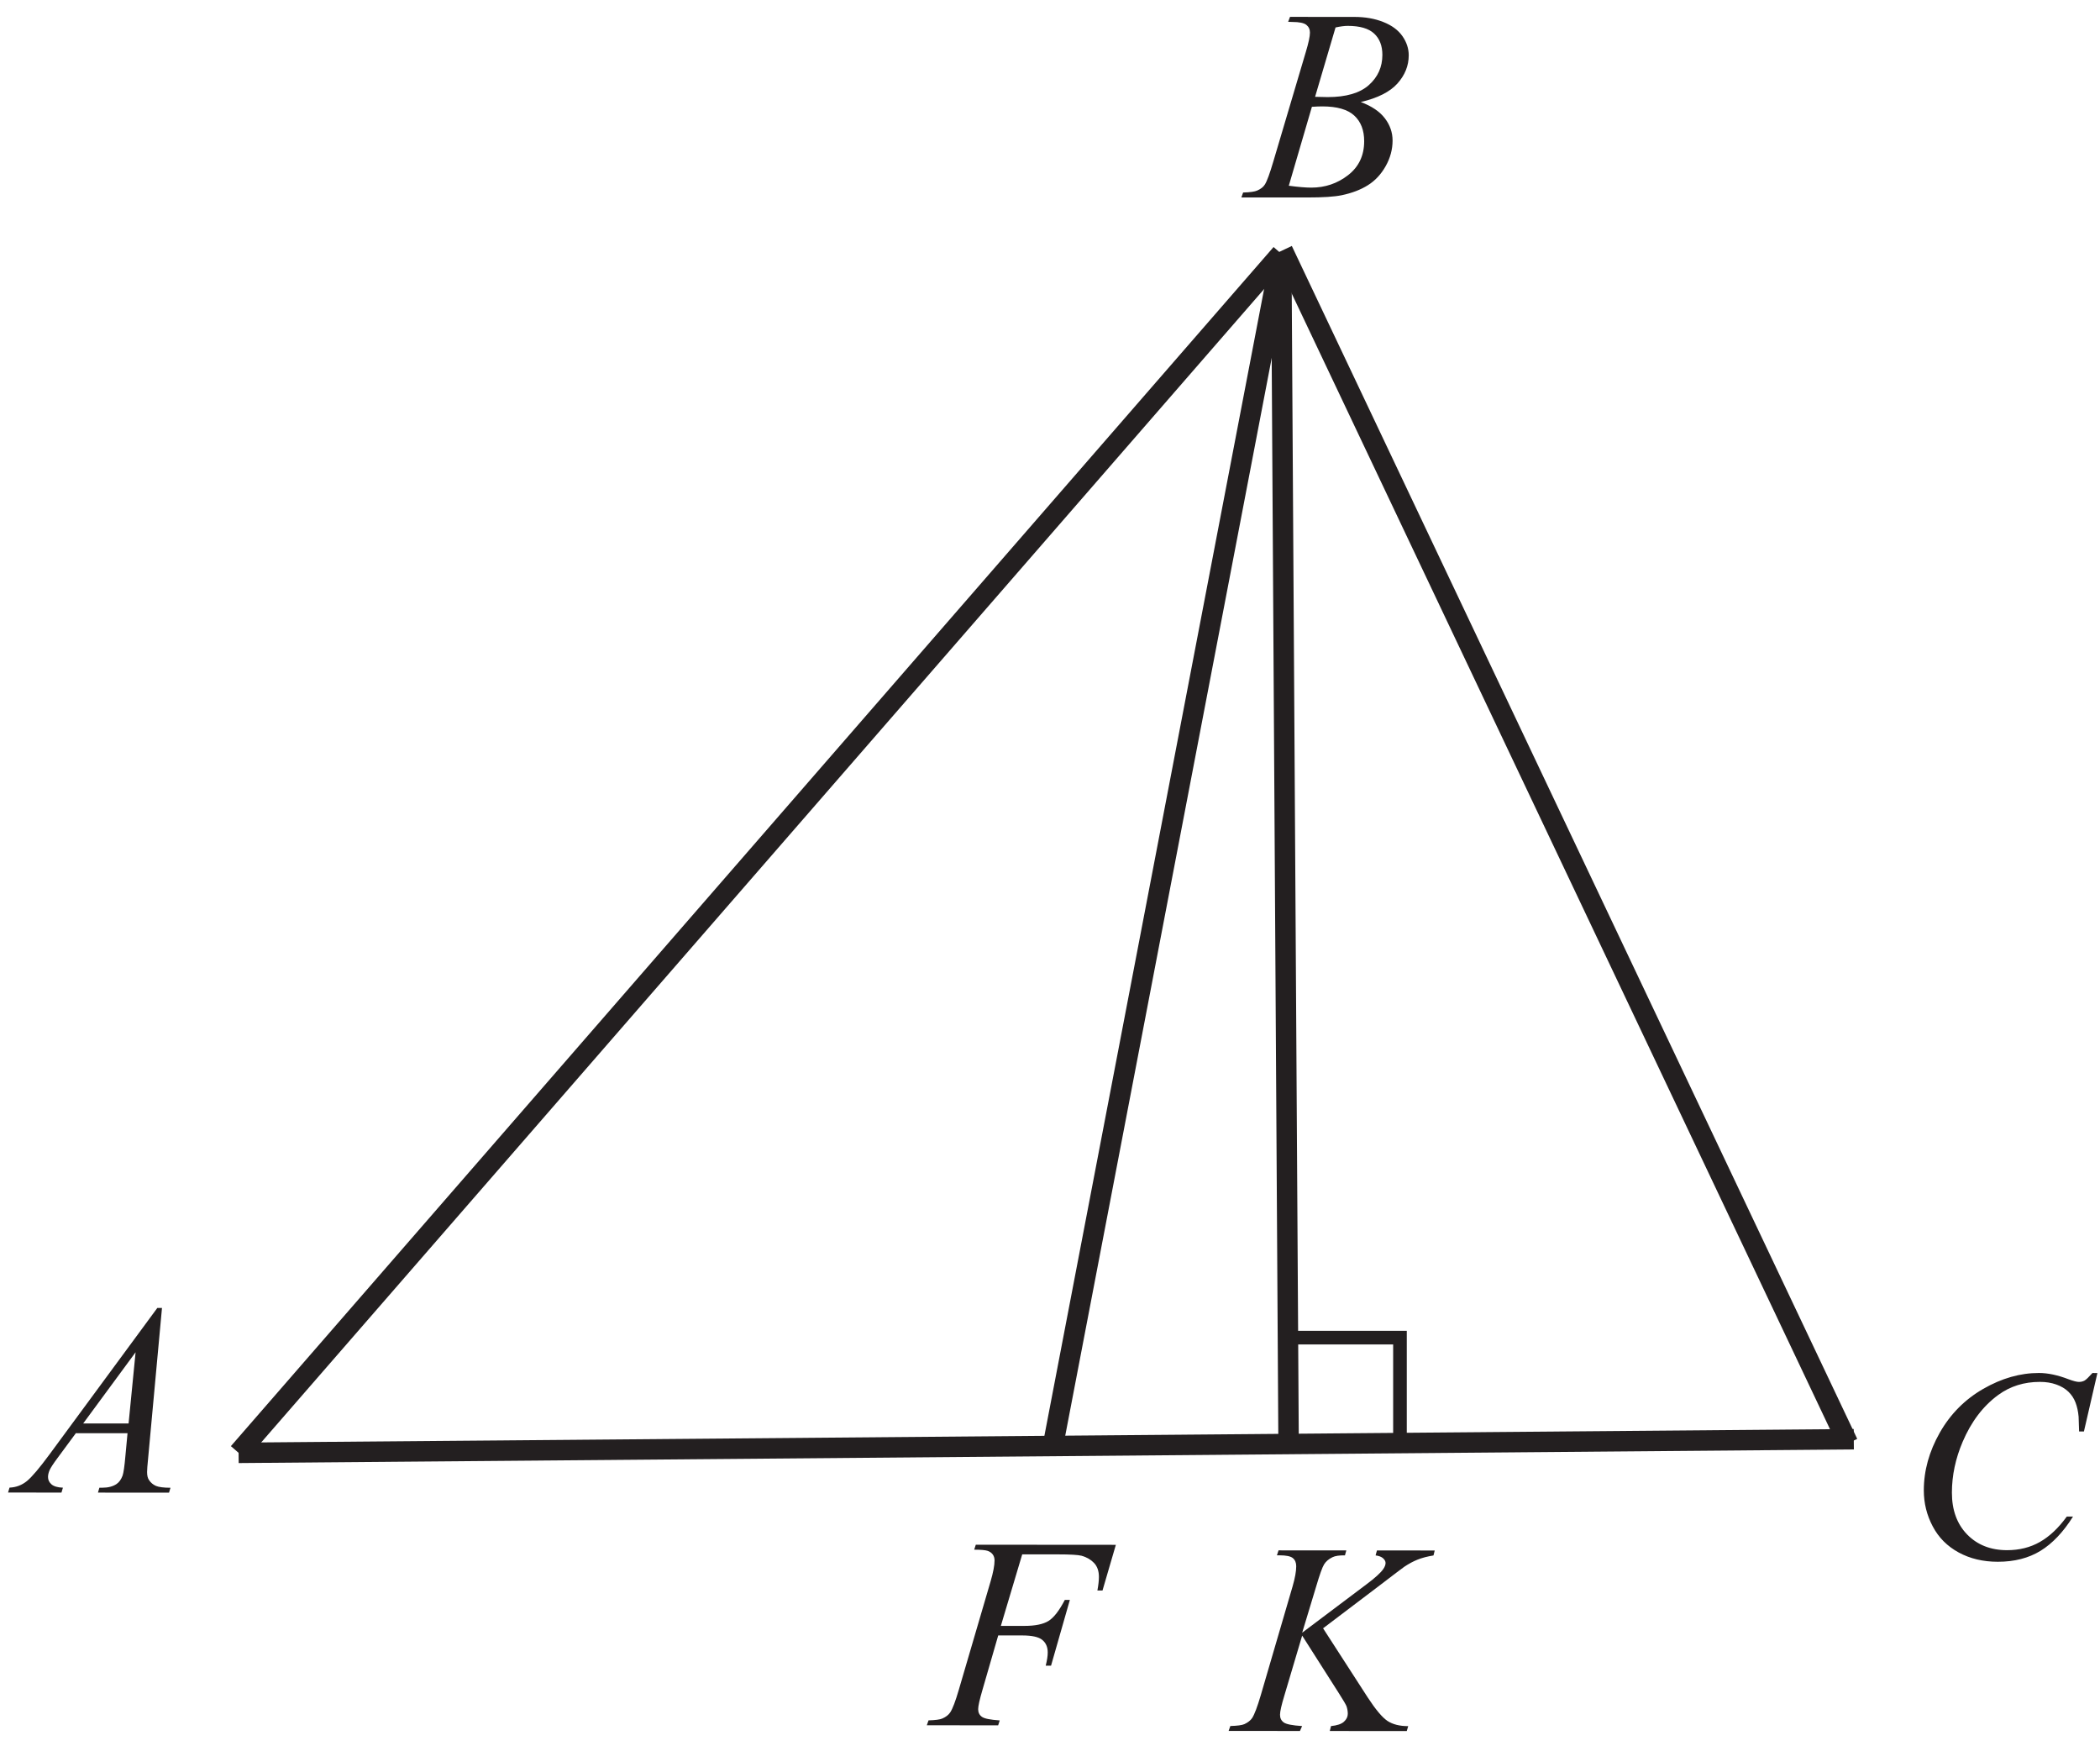 <?xml version="1.0" encoding="UTF-8" standalone="no"?>
<svg
   xmlns:dc="http://purl.org/dc/elements/1.1/"
   xmlns:cc="http://creativecommons.org/ns#"
   xmlns:rdf="http://www.w3.org/1999/02/22-rdf-syntax-ns#"
   xmlns:svg="http://www.w3.org/2000/svg"
   xmlns="http://www.w3.org/2000/svg"
   viewBox="0 0 102.667 85.333"
   height="85.333"
   width="102.667"
   xml:space="preserve"
   id="svg2"
   version="1.1"><defs
     id="defs6" /><g
     transform="matrix(1.333,0,0,-1.333,0,85.333)"
     id="g10"><g
       transform="scale(0.1)"
       id="g12"><path
         id="path14"
         style="fill:#231f20;fill-opacity:1;fill-rule:nonzero;stroke:none"
         d="M 59.41,160.578 54.332,105.516 c -0.266,-2.582 -0.383,-4.266 -0.387,-5.082 0,-1.301 0.231,-2.301 0.734,-2.985 0.613,-0.934 1.445,-1.633 2.496,-2.102 1.066,-0.453 2.852,-0.684 5.351,-0.688 l -0.535,-1.801 -26.066,0.023 0.531,1.797 h 1.117 c 2.117,0 3.856,0.465 5.188,1.363 0.934,0.633 1.668,1.648 2.203,3.082 0.348,1.016 0.699,3.379 1.024,7.129 l 0.785,8.402 -18.949,0.016 -6.742,-9.129 c -1.531,-2.051 -2.484,-3.531 -2.883,-4.414 -0.387,-0.902 -0.586,-1.734 -0.586,-2.516 -0.004,-1.051 0.414,-1.934 1.262,-2.688 0.852,-0.746 2.25,-1.164 4.203,-1.234 L 22.543,92.891 2.957,92.906 3.492,94.707 c 2.418,0.098 4.535,0.91 6.387,2.414 1.836,1.512 4.57,4.742 8.223,9.692 l 39.59,53.765 z m -9.68,-16.242 -19.219,-26.102 16.648,-0.011 z" /><path
         id="path16"
         style="fill:#231f20;fill-opacity:1;fill-rule:nonzero;stroke:none"
         d="m 769.246,136.727 -4.945,-21.43 -1.77,0.004 -0.179,5.383 c -0.164,1.949 -0.547,3.683 -1.129,5.214 -0.582,1.536 -1.465,2.856 -2.629,3.989 -1.168,1.117 -2.649,2 -4.449,2.636 -1.782,0.633 -3.766,0.954 -5.95,0.954 -5.832,0.007 -10.918,-1.59 -15.289,-4.77 -5.57,-4.062 -9.937,-9.809 -13.093,-17.223 -2.606,-6.117 -3.926,-12.312 -3.93,-18.597 -0.008,-6.418 1.871,-11.535 5.601,-15.371 3.746,-3.82 8.614,-5.742 14.598,-5.746 4.531,-0.004 8.566,1.012 12.086,3.023 3.531,2.016 6.82,5.113 9.855,9.309 h 2.282 c -3.571,-5.699 -7.555,-9.879 -11.907,-12.559 -4.367,-2.68 -9.605,-4.024 -15.687,-4.02 -5.402,0.004 -10.184,1.141 -14.348,3.41 -4.164,2.269 -7.343,5.438 -9.508,9.559 -2.183,4.102 -3.277,8.5 -3.273,13.234 0.004,7.218 1.961,14.25 5.832,21.082 3.871,6.828 9.191,12.207 15.945,16.101 6.77,3.895 13.571,5.84 20.457,5.832 3.215,0 6.829,-0.75 10.829,-2.289 1.75,-0.652 3.035,-0.984 3.8,-0.984 0.782,-0.004 1.465,0.16 2.067,0.48 0.586,0.332 1.551,1.266 2.918,2.781 l 1.816,-0.003" /><path
         id="path18"
         style="fill:#231f20;fill-opacity:1;fill-rule:nonzero;stroke:none"
         d="m 472.441,632.152 0.684,1.817 23.637,-0.016 c 3.965,-0.004 7.496,-0.625 10.613,-1.879 3.102,-1.234 5.434,-2.953 6.98,-5.168 1.547,-2.218 2.313,-4.57 2.313,-7.039 -0.004,-3.816 -1.391,-7.246 -4.141,-10.328 -2.757,-3.066 -7.238,-5.344 -13.457,-6.789 4.016,-1.504 6.95,-3.488 8.844,-5.973 1.883,-2.468 2.828,-5.187 2.828,-8.152 -0.004,-3.285 -0.855,-6.434 -2.558,-9.434 -1.684,-2.98 -3.871,-5.312 -6.52,-6.957 -2.652,-1.668 -5.855,-2.882 -9.605,-3.664 -2.668,-0.547 -6.836,-0.828 -12.5,-0.82 l -24.266,0.016 0.633,1.8 c 2.551,0.067 4.269,0.317 5.187,0.731 1.297,0.566 2.231,1.297 2.785,2.199 0.782,1.231 1.817,4.063 3.122,8.492 l 11.894,40.078 c 1.024,3.383 1.524,5.762 1.524,7.133 0,1.199 -0.446,2.149 -1.329,2.848 -0.898,0.703 -2.601,1.051 -5.117,1.055 -0.551,0 -1.066,0.015 -1.551,0.05 z m 9.879,-27.492 c 2.118,-0.066 3.649,-0.101 4.598,-0.101 6.77,-0.004 11.805,1.461 15.121,4.406 3.301,2.945 4.957,6.629 4.961,11.062 0.004,3.348 -1.012,5.965 -3.031,7.836 -2.012,1.867 -5.231,2.805 -9.66,2.809 -1.168,0 -2.668,-0.184 -4.485,-0.582 z m -9.64,-32.605 c 3.515,-0.473 6.265,-0.688 8.25,-0.692 5.082,-0.004 9.582,1.528 13.5,4.575 3.937,3.062 5.89,7.21 5.894,12.445 0.004,4 -1.195,7.133 -3.625,9.387 -2.418,2.25 -6.328,3.371 -11.73,3.375 -1.051,0 -2.317,-0.051 -3.817,-0.149 l -8.472,-28.941" /><path
         id="path20"
         style="fill:none;stroke:#231f20;stroke-width:7.501;stroke-linecap:butt;stroke-linejoin:miter;stroke-miterlimit:2.613;stroke-dasharray:none;stroke-opacity:1"
         d="m 87.508,107.461 592.387,4.992" /><path
         id="path22"
         style="fill:none;stroke:#231f20;stroke-width:7.501;stroke-linecap:butt;stroke-linejoin:miter;stroke-miterlimit:2.613;stroke-dasharray:none;stroke-opacity:1"
         d="M 470.398,548.371 677.766,110.977" /><path
         id="path24"
         style="fill:none;stroke:#231f20;stroke-width:7.501;stroke-linecap:butt;stroke-linejoin:miter;stroke-miterlimit:2.613;stroke-dasharray:none;stroke-opacity:1"
         d="m 472.598,111.113 -2.676,436.008" /><path
         id="path26"
         style="fill:none;stroke:#231f20;stroke-width:7.501;stroke-linecap:butt;stroke-linejoin:miter;stroke-miterlimit:2.613;stroke-dasharray:none;stroke-opacity:1"
         d="m 386.199,110.254 83.723,436.867" /><path
         id="path28"
         style="fill:none;stroke:#231f20;stroke-width:7.501;stroke-linecap:butt;stroke-linejoin:miter;stroke-miterlimit:2.613;stroke-dasharray:none;stroke-opacity:1"
         d="M 87.508,107.461 469.922,547.121" /><path
         id="path30"
         style="fill:none;stroke:#231f20;stroke-width:5;stroke-linecap:butt;stroke-linejoin:miter;stroke-miterlimit:2.613;stroke-dasharray:none;stroke-opacity:1"
         d="m 472.598,111.113 h 40.855 v 38.59 h -40.855 z" /><path
         id="path32"
         style="fill:#231f20;fill-opacity:1;fill-rule:nonzero;stroke:none"
         d="m 485.25,43.125 16.383,-25.363 c 2.93,-4.484 5.359,-7.371 7.273,-8.625 1.918,-1.25 4.449,-1.883 7.567,-1.887 l -0.532,-1.801 -28.234,0.023 0.449,1.801 c 2.25,0.23 3.836,0.762 4.754,1.609 0.93,0.852 1.399,1.801 1.403,2.887 0,0.981 -0.168,1.914 -0.485,2.832 -0.265,0.648 -1.215,2.25 -2.828,4.785 l -13.418,21.062 -6.516,-21.93 c -1.07,-3.516 -1.605,-5.867 -1.605,-7.082 -0.004,-1.234 0.449,-2.168 1.363,-2.82 0.903,-0.668 3.153,-1.102 6.735,-1.336 L 476.77,5.48 450.605,5.5 l 0.637,1.801 c 2.535,0.066 4.25,0.297 5.133,0.68 1.301,0.598 2.25,1.348 2.867,2.246 0.852,1.332 1.903,4.098 3.141,8.301 l 11.695,39.988 c 0.887,3.051 1.324,5.516 1.324,7.367 0.004,1.301 -0.414,2.297 -1.23,2.981 -0.832,0.684 -2.449,1.02 -4.863,1.023 h -0.985 l 0.598,1.816 24.851,-0.019 -0.5,-1.816 c -2.05,0.035 -3.57,-0.18 -4.585,-0.68 -1.399,-0.68 -2.418,-1.566 -3.067,-2.629 C 484.953,65.492 484,62.793 482.73,58.508 l -5.144,-16.992 23.547,17.715 c 3.133,2.328 5.183,4.191 6.152,5.562 0.582,0.832 0.883,1.598 0.883,2.281 0.004,0.582 -0.297,1.168 -0.895,1.715 -0.601,0.551 -1.515,0.902 -2.765,1.07 l 0.5,1.816 21.183,-0.016 -0.437,-1.816 c -2.316,-0.383 -4.266,-0.898 -5.832,-1.531 -1.582,-0.629 -3.203,-1.496 -4.871,-2.613 -0.481,-0.316 -3.668,-2.727 -9.52,-7.207 L 485.25,43.125" /><path
         id="path34"
         style="fill:#231f20;fill-opacity:1;fill-rule:nonzero;stroke:none"
         d="m 374.91,70.242 -7.836,-26.227 8.699,-0.004 c 3.899,-0.004 6.836,0.609 8.77,1.809 1.934,1.199 3.934,3.762 5.984,7.711 h 1.852 l -6.902,-24.113 -1.95,0.004 c 0.485,1.949 0.735,3.547 0.735,4.832 0.004,1.984 -0.66,3.516 -1.977,4.602 -1.316,1.101 -3.781,1.652 -7.398,1.656 l -8.782,0.004 -5.785,-19.977 c -1.035,-3.551 -1.57,-5.899 -1.57,-7.066 0,-1.215 0.445,-2.133 1.348,-2.785 0.898,-0.668 3.082,-1.102 6.562,-1.336 l -0.582,-1.801 -26.164,0.02 0.633,1.801 c 2.531,0.066 4.23,0.297 5.066,0.68 1.301,0.566 2.266,1.316 2.887,2.246 0.883,1.332 1.918,4.082 3.137,8.246 l 11.699,39.891 c 0.934,3.219 1.422,5.75 1.422,7.57 0,0.848 -0.215,1.562 -0.633,2.164 -0.434,0.602 -1.047,1.051 -1.879,1.351 -0.836,0.285 -2.484,0.434 -4.953,0.438 l 0.586,1.816 51.367,-0.039 -4.894,-16.746 h -1.872 c 0.368,2.016 0.555,3.664 0.555,4.984 0.004,2.148 -0.597,3.848 -1.777,5.101 -1.199,1.25 -2.715,2.137 -4.567,2.652 -1.3,0.336 -4.214,0.504 -8.75,0.504 l -13.031,0.012" /></g></g></svg>